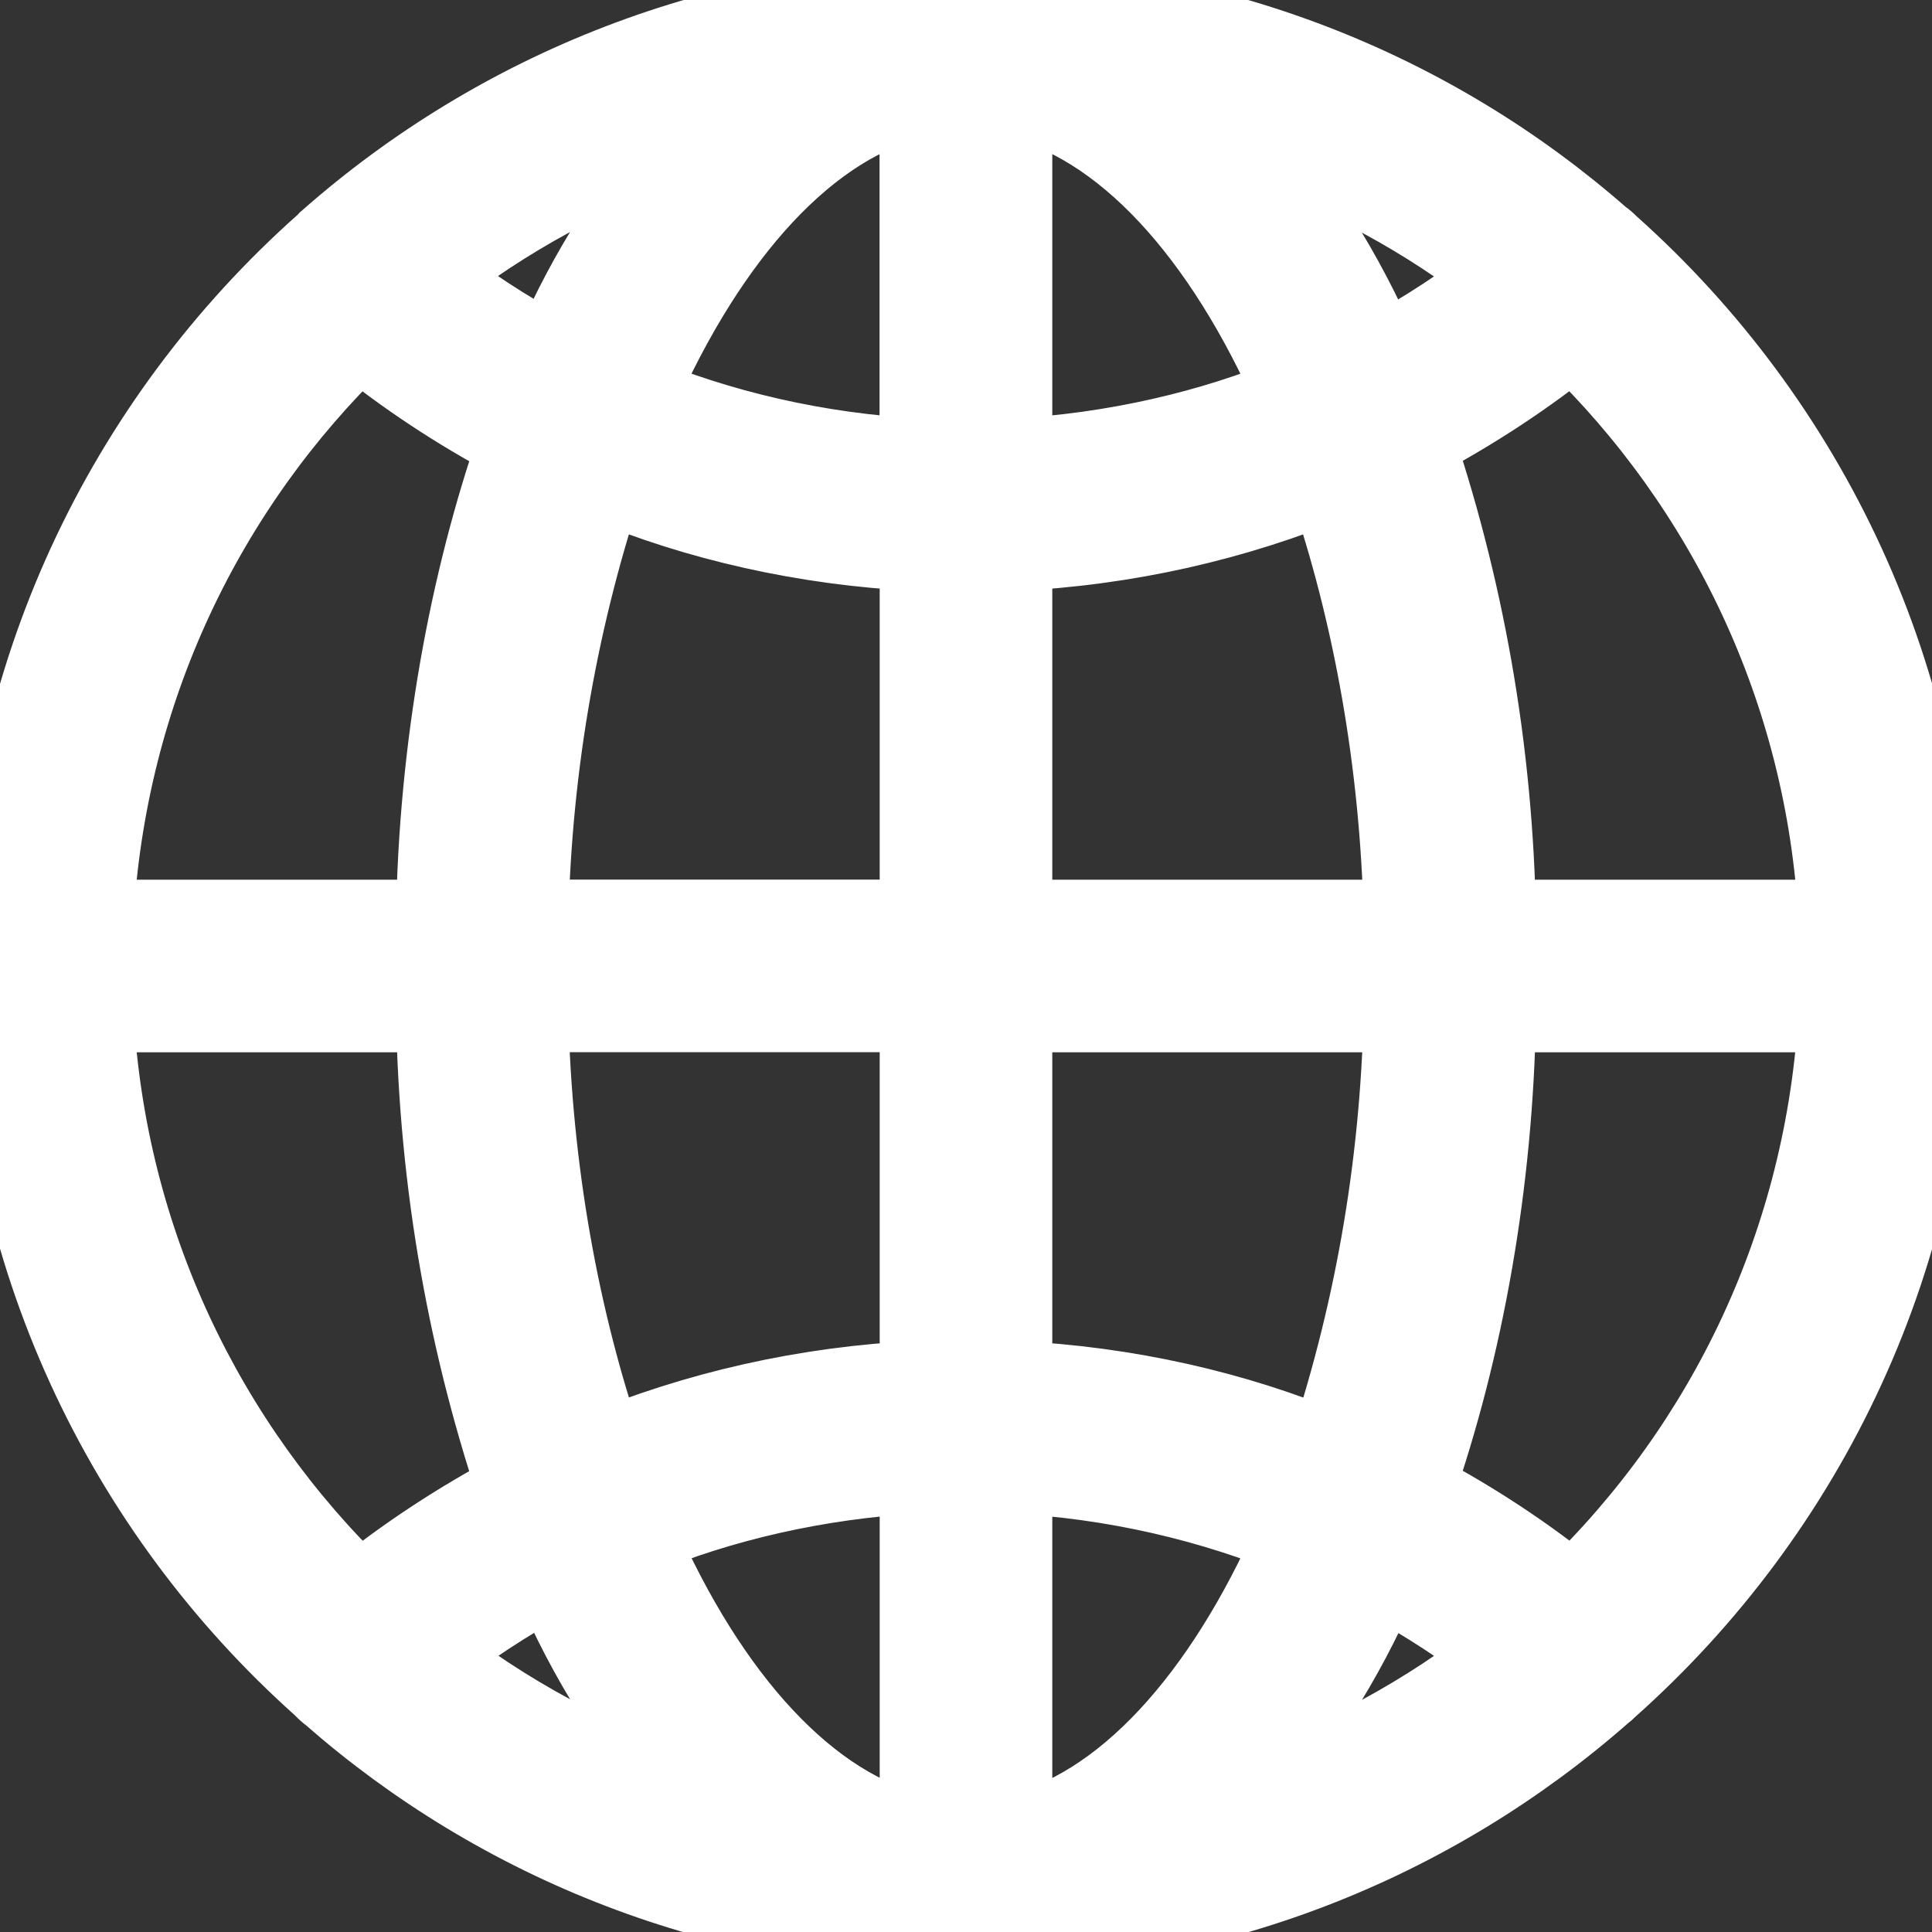 <!DOCTYPE svg PUBLIC "-//W3C//DTD SVG 1.1//EN" "http://www.w3.org/Graphics/SVG/1.1/DTD/svg11.dtd">
<!-- Uploaded to: SVG Repo, www.svgrepo.com, Transformed by: SVG Repo Mixer Tools -->
<svg fill="#FFF" width="64px" height="64px" viewBox="0 0 24 24" xmlns="http://www.w3.org/2000/svg" stroke="#FFF">
<rect x="0" y="0" width="24" height="24" fill="#333333" stroke="none"/>
<g id="SVGRepo_bgCarrier" stroke-width="0"/>
<g id="SVGRepo_tracerCarrier" stroke-linecap="round" stroke-linejoin="round"/>
<g id="SVGRepo_iconCarrier">
<path d="m24 12c0-.002 0-.004 0-.006 0-3.551-1.546-6.74-4.001-8.933l-.012-.01c-.031-.033-.064-.062-.101-.087l-.002-.001c-2.095-1.84-4.859-2.962-7.886-2.962-3.032 0-5.8 1.126-7.91 2.984l.013-.011c-.026.02-.049.041-.07.065v.001c-2.478 2.205-4.031 5.403-4.031 8.963 0 3.55 1.544 6.739 3.997 8.933l.012.01c0 .003.002.005.005.005.031.035.065.065.101.092l.002.001c2.094 1.837 4.857 2.958 7.881 2.958 3.032 0 5.801-1.126 7.911-2.984l-.013.011c.03-.022.056-.045.08-.07 2.475-2.202 4.026-5.395 4.026-8.951 0-.002 0-.005 0-.007zm-4.462 7.805c-.576-.468-1.223-.897-1.909-1.262l-.065-.032c.613-1.767.982-3.804 1.017-5.923v-.016h4.261c-.156 2.852-1.391 5.388-3.301 7.23zm-6.966-1.505c1.283.069 2.482.351 3.588.81l-.072-.026c-.886 2.02-2.133 3.408-3.516 3.713zm0-1.144v-4.584h4.868c-.043 1.961-.383 3.828-.976 5.578l.039-.131c-1.157-.484-2.498-.795-3.903-.862l-.027-.001zm0-5.728v-4.584c1.431-.069 2.772-.379 4.007-.891l-.079.029c.555 1.619.896 3.485.94 5.425v.021zm0-5.728v-4.495c1.383.305 2.63 1.687 3.516 3.713-1.034.43-2.233.711-3.487.781zm2.854-4c1.238.419 2.312 1.009 3.258 1.752l-.023-.018c-.443.348-.94.676-1.464.961l-.056.028c-.449-1.047-1.025-1.947-1.724-2.737l.009.011zm-4-.492v4.492c-1.283-.069-2.482-.35-3.588-.81l.072.026c.89-2.02 2.135-3.407 3.518-3.712zm-4.568 3.212c-.58-.315-1.077-.642-1.544-1.007l.024.018c.923-.726 1.996-1.315 3.158-1.712l.076-.023c-.689.778-1.265 1.678-1.689 2.658l-.025.065zm4.57 2.423v4.584h-4.868c.044-1.961.385-3.827.979-5.577l-.039.131c1.156.483 2.497.794 3.901.861zm0 5.728v4.584c-1.431.069-2.772.379-4.007.891l.079-.029c-.555-1.618-.896-3.485-.94-5.425v-.021zm0 5.728v4.495c-1.383-.305-2.63-1.687-3.516-3.713 1.034-.43 2.233-.71 3.487-.78l.029-.001zm-2.85 4c-1.238-.418-2.311-1.006-3.258-1.748l.024.018c.443-.348.94-.676 1.464-.961l.056-.028c.445 1.047 1.022 1.947 1.723 2.733l-.009-.01zm8.564-2.72c.58.315 1.077.642 1.544 1.007l-.024-.018c-.923.726-1.996 1.315-3.158 1.712l-.076.023c.689-.778 1.265-1.677 1.689-2.657l.025-.065zm5.7-8.151h-4.261c-.035-2.135-.404-4.172-1.058-6.078l.041.138c.751-.399 1.397-.828 1.997-1.312l-.024.018c1.913 1.845 3.148 4.381 3.303 7.205l.001.028zm-18.38-7.233c.576.468 1.223.897 1.909 1.262l.065.032c-.613 1.767-.982 3.804-1.017 5.923v.016h-4.262c.156-2.852 1.391-5.388 3.301-7.23l.003-.003zm-3.304 8.377h4.261c.035 2.135.404 4.172 1.058 6.078l-.041-.138c-.751.399-1.397.828-1.997 1.312l.024-.018c-1.913-1.845-3.148-4.381-3.303-7.205l-.001-.028z"/>
</g>
</svg>
